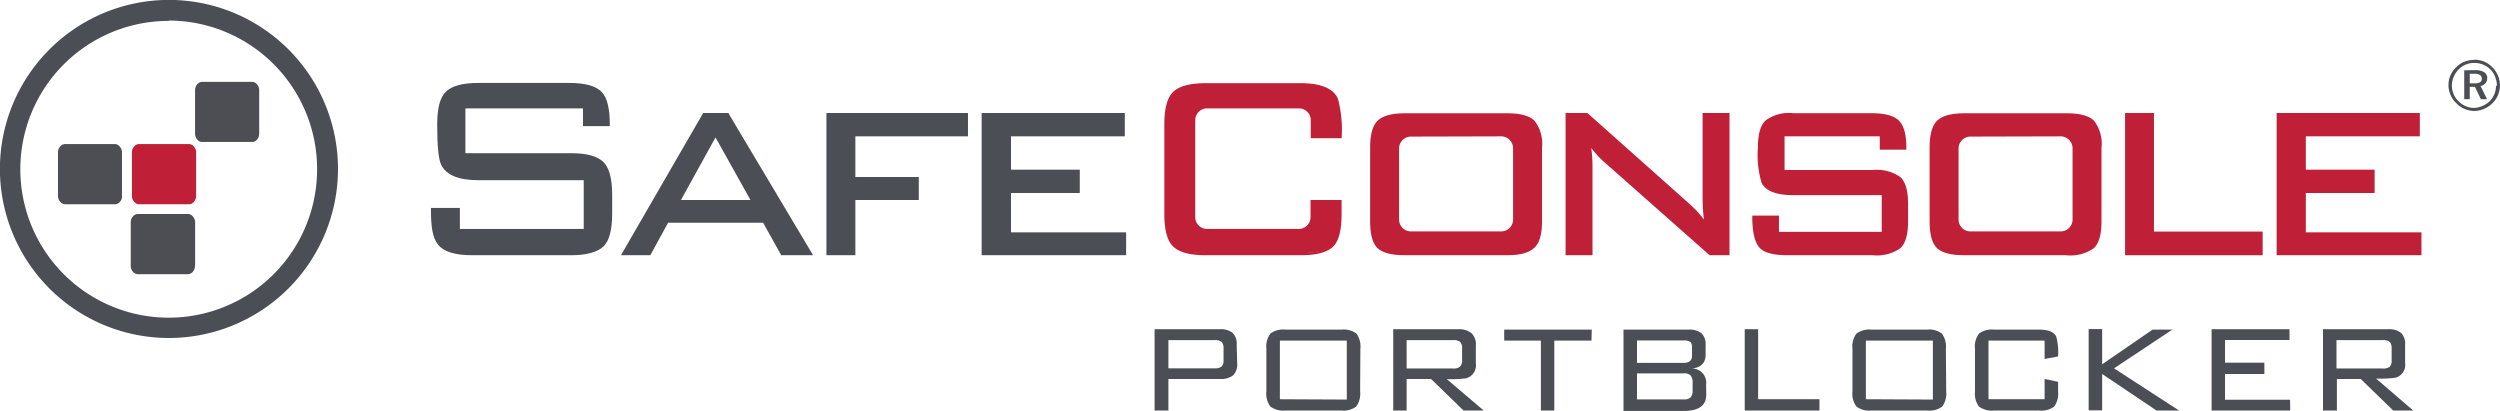 <svg xmlns="http://www.w3.org/2000/svg" width="307.47" height="50.49" viewBox="0 0 307.47 50.49"><defs><style>.cls-1{fill:#4b4f55;}.cls-2{fill:#bf2037;}.cls-3{fill:#4d4e53;}</style></defs><g id="Layer_2" data-name="Layer 2"><g id="Layer_1-2" data-name="Layer 1"><g id="SC-PortBlocker"><path class="cls-1" d="M152.16,44.68a1.89,1.89,0,0,1-.51,1.49,2.41,2.41,0,0,1-1.59.44H143.7v3.88H142v-10h8a2.41,2.41,0,0,1,1.59.44,1.89,1.89,0,0,1,.51,1.49Zm-1.68-.42V42.87a1.1,1.1,0,0,0-.24-.82,1.28,1.28,0,0,0-.84-.22h-5.7V45.3h5.7a1.23,1.23,0,0,0,.84-.22A1.1,1.1,0,0,0,150.48,44.26Z"/><path class="cls-1" d="M167.28,48.14A2.7,2.7,0,0,1,166.8,50a2.6,2.6,0,0,1-1.83.49h-6.89a2.65,2.65,0,0,1-1.84-.49,2.64,2.64,0,0,1-.49-1.86V42.89a2.64,2.64,0,0,1,.49-1.86,2.6,2.6,0,0,1,1.84-.49H165a2.56,2.56,0,0,1,1.83.49,2.7,2.7,0,0,1,.48,1.86Zm-1.64,1V41.89h-8.23V49.1Z"/><path class="cls-1" d="M182.48,50.49H180l-4-3.88H173v3.88h-1.65v-10h8A2.41,2.41,0,0,1,181,41a1.89,1.89,0,0,1,.51,1.49v2.21a1.65,1.65,0,0,1-1.16,1.82,14.13,14.13,0,0,1-2.41.11Zm-2.66-6.19V42.85a1.08,1.08,0,0,0-.24-.8,1.28,1.28,0,0,0-.84-.22H173v3.49h5.71a1.29,1.29,0,0,0,.84-.21A1.06,1.06,0,0,0,179.82,44.3Z"/><path class="cls-1" d="M195.73,41.89h-4.57v8.6h-1.65v-8.6H185V40.54h10.77Z"/><path class="cls-1" d="M209.85,48.54q0,2-2.76,2h-7.42v-10h8a2.41,2.41,0,0,1,1.59.44,1.89,1.89,0,0,1,.51,1.49v1.15c0,1-.55,1.57-1.66,1.7a1.75,1.75,0,0,1,1.72,2Zm-1.75-4.8v-1c0-.36-.08-.6-.25-.71a1.42,1.42,0,0,0-.78-.16h-5.74v2.76h5.74C207.75,44.63,208.1,44.33,208.1,43.74Zm.07,4.2v-.83a1.4,1.4,0,0,0-.23-.92,1.1,1.1,0,0,0-.87-.27h-5.74v3.2h5.74a1.14,1.14,0,0,0,.87-.26A1.36,1.36,0,0,0,208.17,47.94Z"/><path class="cls-1" d="M223.77,50.49h-9.19v-10h1.65V49.1h7.54Z"/><path class="cls-1" d="M239.36,48.14a2.69,2.69,0,0,1-.49,1.86,2.6,2.6,0,0,1-1.83.49h-6.88a2.65,2.65,0,0,1-1.84-.49,2.64,2.64,0,0,1-.49-1.86V42.89a2.64,2.64,0,0,1,.49-1.86,2.6,2.6,0,0,1,1.84-.49H237a2.56,2.56,0,0,1,1.83.49,2.69,2.69,0,0,1,.49,1.86Zm-1.64,1V41.89h-8.24V49.1Z"/><path class="cls-1" d="M253.12,48.14a2.7,2.7,0,0,1-.48,1.86,2.6,2.6,0,0,1-1.84.49h-5.57a2.65,2.65,0,0,1-1.84-.49,2.64,2.64,0,0,1-.49-1.86V42.89a2.64,2.64,0,0,1,.49-1.86,2.6,2.6,0,0,1,1.84-.49h5.57q1.69,0,2.1.87a7.58,7.58,0,0,1,.22,2.43l-1.66.31V41.89h-6.9V49.1h6.9V46.61l1.66.35Z"/><path class="cls-1" d="M268,50.49h-2.77L258.54,46v4.47h-1.66v-10h1.66V44.8l6.2-4.26h2.43L260,45.3Z"/><path class="cls-1" d="M281.67,50.49H272v-10h9.58v1.33h-7.93v2.78h4.84V46h-4.84v3.16h8Z"/><path class="cls-1" d="M296.8,50.49h-2.46l-4-3.88h-2.93v3.88H285.7v-10h8a2.41,2.41,0,0,1,1.59.44,1.89,1.89,0,0,1,.51,1.49v2.21a1.64,1.64,0,0,1-1.16,1.82,14,14,0,0,1-2.41.11Zm-2.66-6.19V42.85a1.08,1.08,0,0,0-.24-.8,1.28,1.28,0,0,0-.84-.22h-5.7v3.49h5.7a1.29,1.29,0,0,0,.84-.21A1.06,1.06,0,0,0,294.14,44.3Z"/><path class="cls-1" d="M99.7,31.24H96.17l-2.23-4H82.08l-2.19,4H76.65l9.92-17.18h3Zm-7.13-6.49L88,16.57l-4.54,8.18Z"/><path class="cls-1" d="M100,31.39H96.08l-2.23-4H82.17l-2.19,4H76.37L86.48,13.9h3.14l0,.08Zm-3.7-.31h3.15l-10-16.86H86.66L76.92,31.08h2.87l2.19-4H94Zm-3.43-6.17H83.18L88,16.25Zm-9.12-.31H92.3L88,16.9Z"/><path class="cls-1" d="M118.89,16.61H105v5.31h7.82v2.51H105v6.81H101.8V14.06h17.09Z"/><path class="cls-1" d="M105.2,31.39h-3.56V13.9h17.41v2.87H105.2v5H113v2.83H105.2ZM102,31.08h2.92V24.27h7.82V22.08h-7.82V16.45h13.86V14.22H102Z"/><path class="cls-1" d="M138.35,31.24H120.89V14.06h17.29v2.55H124.13V21h8.46v2.55h-8.46v5.14h14.22Z"/><path class="cls-1" d="M138.5,31.39H120.73V13.9h17.61v2.87h-14v4.1h8.46v2.87h-8.46v4.83H138.5Zm-17.45-.31h17.14v-2.2H124V23.42h8.47V21.19H124V16.45H138V14.22h-17Z"/><path class="cls-2" d="M189.49,27.18c0,1.6-.3,2.67-.89,3.23a5,5,0,0,1-3.33.83H172.88a5,5,0,0,1-3.32-.81c-.6-.54-.89-1.62-.89-3.25v-9c0-1.59.29-2.67.89-3.24a4.84,4.84,0,0,1,3.32-.85h12.39a4.87,4.87,0,0,1,3.33.85,4.5,4.5,0,0,1,.89,3.24ZM186.25,27V18.23a1.63,1.63,0,0,0-1.63-1.62H173.53a1.62,1.62,0,0,0-1.62,1.62V27a1.61,1.61,0,0,0,1.62,1.62h11.09A1.62,1.62,0,0,0,186.25,27Z"/><path class="cls-2" d="M185.27,31.39H172.88c-1.68,0-2.8-.27-3.43-.85s-.94-1.67-.94-3.36v-9c0-1.65.31-2.75.94-3.35s1.75-.9,3.43-.9h12.39c1.68,0,2.8.29,3.44.9a4.62,4.62,0,0,1,.94,3.35v9c0,1.66-.31,2.75-1,3.34S187,31.39,185.27,31.39ZM172.88,14.22a4.72,4.72,0,0,0-3.21.81,4.33,4.33,0,0,0-.85,3.12v9c0,1.57.29,2.62.84,3.13a5,5,0,0,0,3.22.77h12.39a4.86,4.86,0,0,0,3.22-.79c.56-.52.84-1.57.84-3.11v-9a4.33,4.33,0,0,0-.84-3.12,4.73,4.73,0,0,0-3.22-.81ZM184.62,28.8H173.53A1.78,1.78,0,0,1,171.75,27V18.23a1.78,1.78,0,0,1,1.78-1.78h11.09a1.79,1.79,0,0,1,1.79,1.78V27A1.79,1.79,0,0,1,184.62,28.8Zm-11.09-12a1.46,1.46,0,0,0-1.46,1.46V27a1.46,1.46,0,0,0,1.46,1.46h11.09A1.46,1.46,0,0,0,186.09,27V18.23a1.47,1.47,0,0,0-1.47-1.46Z"/><path class="cls-2" d="M212.55,31.24h-2.23L197.48,19.85a9.82,9.82,0,0,1-2-2.35,20.07,20.07,0,0,1,.24,3.08V31.24h-3V14.06h2.47l12.6,11.22a13.21,13.21,0,0,1,2.07,2.35,17.55,17.55,0,0,1-.29-3.2V14.06h3Z"/><path class="cls-2" d="M212.71,31.39h-2.45l0,0L197.38,20a11.11,11.11,0,0,1-1.67-1.8,19.49,19.49,0,0,1,.15,2.41V31.39h-3.31V13.9h2.68l12.65,11.26A13.36,13.36,0,0,1,209.57,27a19.58,19.58,0,0,1-.17-2.57V13.9h3.31Zm-2.33-.31h2V14.22h-2.68V24.43A18.15,18.15,0,0,0,210,27.6l.14.73-.42-.61a13.26,13.26,0,0,0-2-2.32L195.11,14.22h-2.25V31.08h2.68V20.58a19.59,19.59,0,0,0-.24-3l-.13-.81.42.7a9.79,9.79,0,0,0,2,2.31Z"/><path class="cls-2" d="M234.51,27.18c0,1.6-.3,2.67-.89,3.23a4.91,4.91,0,0,1-3.28.83H219.88c-1.75,0-2.89-.31-3.42-.94a5.88,5.88,0,0,1-.79-3.6l3,0v2h13V23.82H220.53c-2,0-3.24-.47-3.72-1.42a11.74,11.74,0,0,1-.45-4.25,4.5,4.5,0,0,1,.89-3.24,4.77,4.77,0,0,1,3.28-.85h9.56c1.65,0,2.76.29,3.34.87s.88,1.68.88,3.3h-3V16.61h-12v4.46h11a4.91,4.91,0,0,1,3.28.83c.59.55.89,1.63.89,3.22Z"/><path class="cls-2" d="M230.34,31.39H219.88c-1.82,0-3-.32-3.54-1s-.83-1.87-.83-3.71v-.16l3.28,0v2h12.64V24h-10.9c-2.05,0-3.35-.5-3.87-1.5a11.93,11.93,0,0,1-.46-4.33c0-1.65.31-2.75.94-3.35a4.84,4.84,0,0,1,3.39-.9h9.56c1.71,0,2.84.3,3.46.92s.91,1.73.91,3.41v.16h-3.27V16.77H219.48v4.14h10.86a5,5,0,0,1,3.38.87c.64.59.95,1.68.95,3.34v2.06c0,1.66-.31,2.75-.94,3.34A5,5,0,0,1,230.34,31.39Zm-14.51-4.53a5.59,5.59,0,0,0,.75,3.34c.49.58,1.61.88,3.3.88h10.46a4.77,4.77,0,0,0,3.17-.79c.56-.52.84-1.57.84-3.11V25.12c0-1.54-.28-2.59-.84-3.11a4.78,4.78,0,0,0-3.17-.78H219.16V16.45h12.35v1.63h2.64a4.42,4.42,0,0,0-.83-3c-.54-.54-1.63-.82-3.23-.82h-9.56a4.65,4.65,0,0,0-3.17.81,4.33,4.33,0,0,0-.84,3.12,11.75,11.75,0,0,0,.43,4.18c.45.89,1.66,1.33,3.58,1.33h11.22V28.8H218.47v-2Z"/><path class="cls-2" d="M258.3,27.18c0,1.6-.3,2.67-.89,3.23a5,5,0,0,1-3.32.83h-12.4a5,5,0,0,1-3.32-.81c-.6-.54-.89-1.62-.89-3.25v-9c0-1.59.29-2.67.89-3.24a4.84,4.84,0,0,1,3.32-.85h12.4a4.86,4.86,0,0,1,3.32.85,4.5,4.5,0,0,1,.89,3.24ZM255.06,27V18.23a1.63,1.63,0,0,0-1.62-1.62h-11.1a1.62,1.62,0,0,0-1.62,1.62V27a1.61,1.61,0,0,0,1.62,1.62h11.1A1.62,1.62,0,0,0,255.06,27Z"/><path class="cls-2" d="M254.09,31.39h-12.4c-1.68,0-2.8-.27-3.43-.85s-.94-1.67-.94-3.36v-9c0-1.65.31-2.75.94-3.35s1.75-.9,3.43-.9h12.4c1.67,0,2.8.29,3.43.9a4.62,4.62,0,0,1,.94,3.35v9c0,1.66-.31,2.75-.94,3.34A5,5,0,0,1,254.09,31.39Zm-12.4-17.17a4.72,4.72,0,0,0-3.21.81,4.33,4.33,0,0,0-.84,3.12v9c0,1.57.28,2.62.83,3.13a5,5,0,0,0,3.22.77h12.4a4.85,4.85,0,0,0,3.21-.79c.56-.52.84-1.57.84-3.11v-9A4.33,4.33,0,0,0,257.3,15a4.72,4.72,0,0,0-3.21-.81ZM253.44,28.8h-11.1A1.78,1.78,0,0,1,240.56,27V18.23a1.78,1.78,0,0,1,1.78-1.78h11.1a1.78,1.78,0,0,1,1.78,1.78V27A1.78,1.78,0,0,1,253.44,28.8Zm-11.1-12a1.46,1.46,0,0,0-1.46,1.46V27a1.46,1.46,0,0,0,1.46,1.46h11.1A1.46,1.46,0,0,0,254.9,27V18.23a1.47,1.47,0,0,0-1.46-1.46Z"/><path class="cls-2" d="M278.12,31.24H261.51V14.06h3.25V28.64h13.36Z"/><path class="cls-2" d="M278.28,31.39H261.36V13.9h3.55V28.48h13.37Zm-16.61-.31H278V28.8H264.6V14.22h-2.93Z"/><path class="cls-2" d="M297.65,31.24H280.19V14.06h17.3v2.55H283.43V21h8.47v2.55h-8.47v5.14h14.22Z"/><path class="cls-2" d="M297.81,31.39H280V13.9h17.61v2.87H283.59v4.1h8.46v2.87h-8.46v4.83h14.22Zm-17.46-.31h17.14v-2.2H283.27V23.42h8.47V21.19h-8.47V16.45h14.06V14.22h-17Z"/><path class="cls-2" d="M161.36,24.75V26.7a1.62,1.62,0,0,1-1.62,1.62H148.48a1.63,1.63,0,0,1-1.62-1.62V14.79a1.63,1.63,0,0,1,1.62-1.62h11.26a1.62,1.62,0,0,1,1.62,1.62v2h3.48a15,15,0,0,0-.44-4.65q-.85-1.83-4.41-1.83H148.28c-1.89,0-3.18.35-3.87,1s-1,2-1,3.91v11c0,1.92.34,3.22,1,3.91s2,1,3.87,1H160c1.91,0,3.2-.35,3.86-1s1-2,1-3.91V24.75Z"/><path class="cls-2" d="M160,31.39H148.28c-1.93,0-3.27-.36-4-1.08s-1.08-2-1.08-4v-11c0-2,.36-3.31,1.08-4s2-1.08,4-1.08H160c2.43,0,4,.65,4.55,1.92a14.84,14.84,0,0,1,.46,4.72V17h-3.8V14.79a1.46,1.46,0,0,0-1.46-1.46H148.48A1.46,1.46,0,0,0,147,14.79V26.7a1.47,1.47,0,0,0,1.46,1.46h11.26a1.46,1.46,0,0,0,1.46-1.46V24.6H165v1.69c0,2-.33,3.3-1,4S162,31.39,160,31.39Zm-11.71-20.9c-1.84,0-3.1.33-3.76,1s-1,1.93-1,3.8v11c0,1.87.34,3.15,1,3.8s1.92,1,3.76,1H160c1.86,0,3.12-.33,3.75-1s.95-1.93.95-3.8V24.91h-3.17V26.7a1.78,1.78,0,0,1-1.78,1.78H148.48a1.78,1.78,0,0,1-1.78-1.78V14.79A1.78,1.78,0,0,1,148.48,13h11.26a1.78,1.78,0,0,1,1.78,1.78v1.87h3.16a14.89,14.89,0,0,0-.42-4.44c-.54-1.15-2-1.73-4.27-1.73Z"/><path class="cls-1" d="M74.09,20.06c-.67-.71-2-1.06-3.85-1.06H57.08V13.17H71.86v2.19h3c0-1.95-.34-3.27-1-4s-2-1.06-3.89-1.06H58.82c-1.89,0-3.17.35-3.85,1s-1,2-1,3.91q0,4,.48,5Q55.34,22,58.82,22H71.94v6.28H56.39V25.73H53.15c0,2.13.28,3.55.85,4.25s2,1.26,4,1.26H70.24c1.89,0,3.18-.35,3.85-1s1-2,1-3.91V23.94C75.1,22.05,74.77,20.76,74.09,20.06Z"/><path class="cls-1" d="M70.24,31.39H58.05c-2.1,0-3.5-.44-4.18-1.31S53,27.92,53,25.73v-.16h3.56v2.59H71.79v-6h-13c-2.38,0-3.9-.63-4.52-1.87-.34-.68-.5-2.33-.5-5,0-2,.35-3.3,1.06-4s2-1.09,4-1.09H70c2,0,3.3.38,4,1.11S75,13.38,75,15.36v.15H71.7V13.33H57.24v5.51h13c1.93,0,3.26.37,4,1.11h0c.7.73,1.05,2.07,1.05,4v2.35c0,1.95-.35,3.31-1.06,4S72.17,31.39,70.24,31.39ZM53.31,25.88c0,2,.28,3.35.81,4,.62.8,1.94,1.2,3.93,1.2H70.24c1.84,0,3.1-.33,3.74-1s1-1.93,1-3.8V23.94c0-1.83-.33-3.11-1-3.77s-1.9-1-3.74-1H56.92V13H72V15.2H74.7c0-1.81-.34-3-1-3.7s-1.91-1-3.77-1H58.82c-1.84,0-3.1.33-3.74,1s-1,1.93-1,3.8c0,2.63.15,4.28.47,4.91.56,1.12,2,1.69,4.23,1.69H72.1v6.6H56.23v-2.6Z"/><path class="cls-1" d="M304.3,7.34a3.21,3.21,0,0,1,1.23.24,3,3,0,0,1,1,.7,3.1,3.1,0,0,1,0,4.43,3.48,3.48,0,0,1-1.05.69,3.26,3.26,0,0,1-1.2.25,3.13,3.13,0,0,1-2.22-1,2.85,2.85,0,0,1-.68-1,3,3,0,0,1,0-2.39,3.1,3.1,0,0,1,.71-1,2.85,2.85,0,0,1,1-.67,3.11,3.11,0,0,1,1.2-.22m2.8,3.18a2.8,2.8,0,0,0-.21-1.07,2.44,2.44,0,0,0-.58-.93,2.78,2.78,0,0,0-.93-.61,2.89,2.89,0,0,0-1.06-.2,2.62,2.62,0,0,0-1.91.78,2.76,2.76,0,0,0-.62.93,2.66,2.66,0,0,0,.59,3,2.84,2.84,0,0,0,.88.61,2.65,2.65,0,0,0,1,.21,2.73,2.73,0,0,0,1-.21,3,3,0,0,0,.93-.6,2.68,2.68,0,0,0,.8-1.9M304.4,8.63a2,2,0,0,1,1.12.25.81.81,0,0,1,.38.73,1,1,0,0,1-.22.63,1,1,0,0,1-.6.34l.8,1.62h-.76l-.73-1.52h-.64V12.2h-.68V8.64Zm-.12.44h-.53v1.18h.56a1.41,1.41,0,0,0,.7-.13.48.48,0,0,0,.22-.44.53.53,0,0,0-.23-.46,1.24,1.24,0,0,0-.71-.15"/><path class="cls-3" d="M31.88,16.45V11.08a1,1,0,0,0-.25-.67.75.75,0,0,0-.62-.34H24.92a.77.77,0,0,0-.67.31,1.1,1.1,0,0,0-.26.7v5.37a1.1,1.1,0,0,0,.26.7.77.77,0,0,0,.67.31H31a.73.73,0,0,0,.62-.31,1,1,0,0,0,.25-.7"/><path class="cls-3" d="M15,24.11V18.73a1,1,0,0,0-.25-.67.75.75,0,0,0-.62-.34H8.06a.8.8,0,0,0-.67.31,1.1,1.1,0,0,0-.26.7v5.38a1.09,1.09,0,0,0,.26.69.81.81,0,0,0,.67.32h6.09a.77.77,0,0,0,.62-.32,1,1,0,0,0,.25-.69"/><path class="cls-3" d="M24,32.71V27.33a1,1,0,0,0-.25-.66.77.77,0,0,0-.63-.35H17a.79.79,0,0,0-.66.31,1.06,1.06,0,0,0-.26.7v5.38a1.08,1.08,0,0,0,.26.7.79.79,0,0,0,.66.31H23.1a.81.81,0,0,0,.63-.31,1.13,1.13,0,0,0,.25-.7"/><path class="cls-2" d="M24.12,24.11V18.73a1,1,0,0,0-.25-.67.75.75,0,0,0-.63-.34H17.15a.78.78,0,0,0-.66.31,1,1,0,0,0-.26.7v5.38a1,1,0,0,0,.26.69.79.79,0,0,0,.66.32h6.09a.79.79,0,0,0,.63-.32,1.08,1.08,0,0,0,.25-.69"/><path class="cls-1" d="M20.78,41.57A20.79,20.79,0,1,1,41.57,20.78,20.81,20.81,0,0,1,20.78,41.57Zm0-39A18.25,18.25,0,1,0,39,20.78,18.27,18.27,0,0,0,20.78,2.53Z"/></g></g></g></svg>